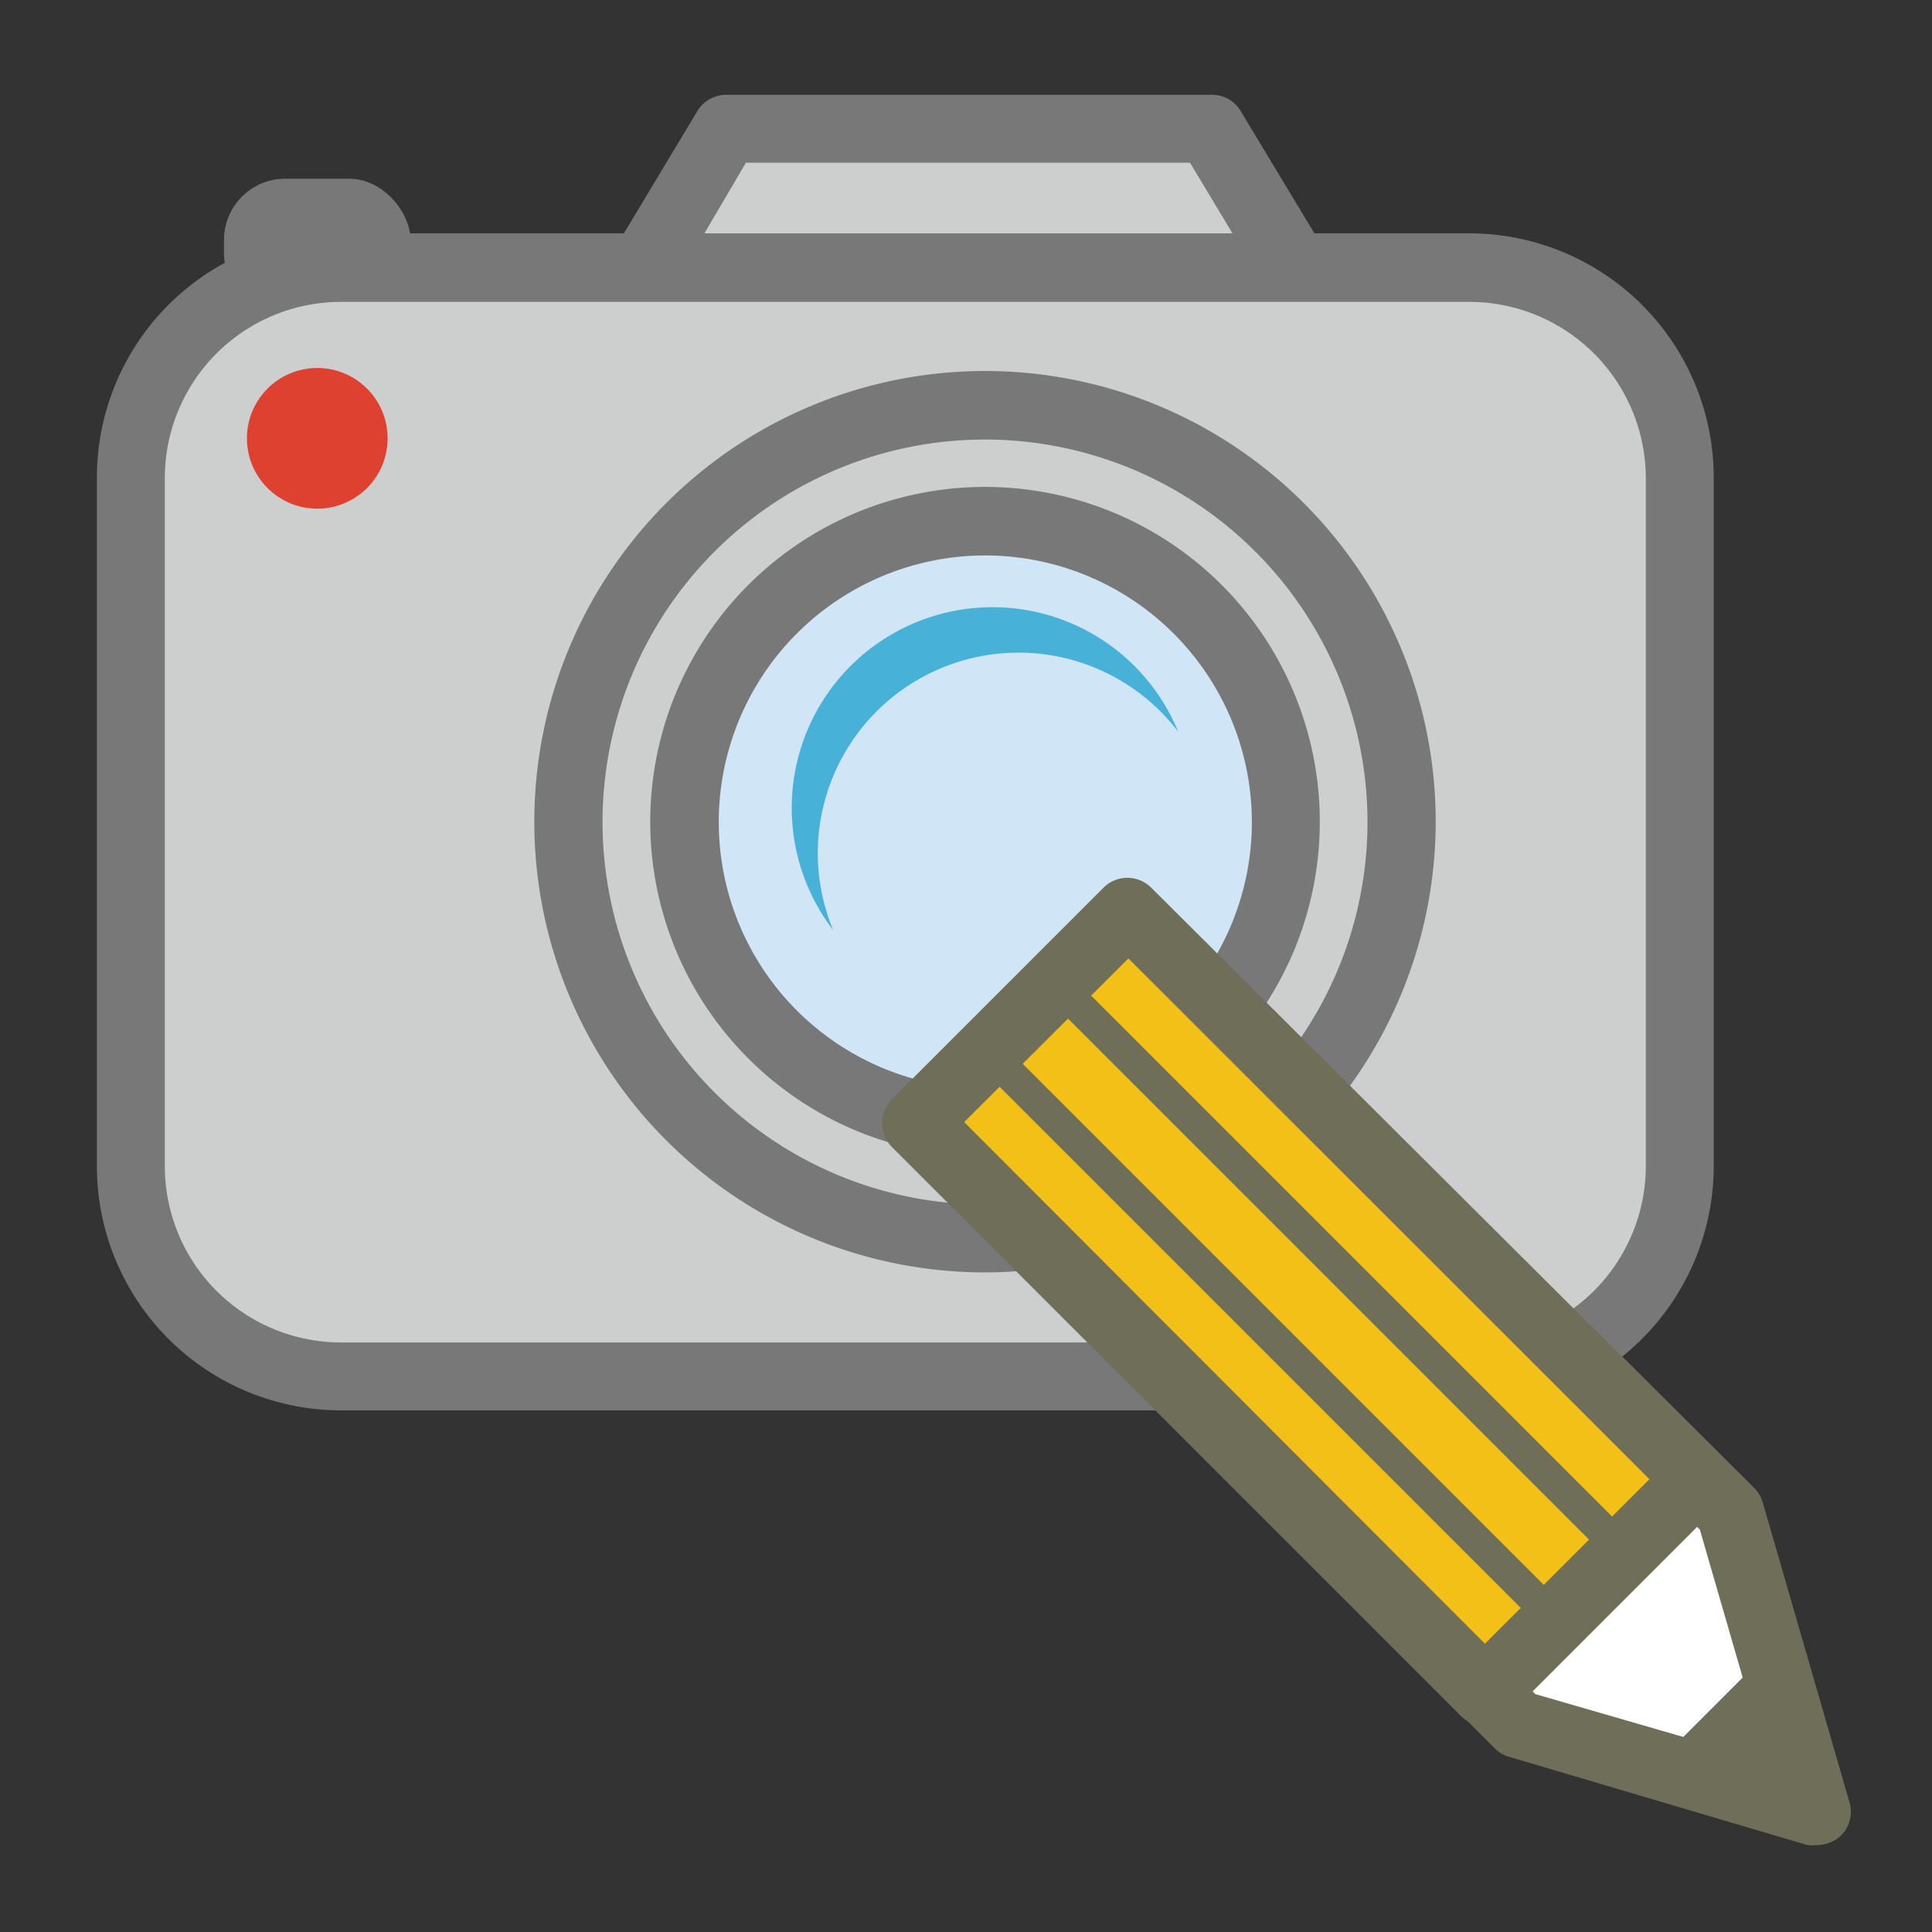 <svg id="Layer_1" data-name="Layer 1" xmlns="http://www.w3.org/2000/svg" viewBox="0 0 64 64"><rect x="0" y="0" width="64" height="64" fill="#333333" stroke="none"/><defs><style>.cls-1{fill:#fff;}.cls-2{fill:#6f6f59;}.cls-3{fill:#787878;}.cls-4{fill:#cdcece;}.cls-5{fill:#de4130;}.cls-6{fill:#d0e5f6;}.cls-7{fill:#47b1d8;}.cls-8{fill:#f3c017;}</style></defs><title>qqs</title><polygon class="cls-1" points="30.34 37.19 37.38 30.15 57.31 50.08 60.18 59.99 50.27 57.12 30.34 37.19"/><path class="cls-2" d="M60.18,61.12a1.12,1.12,0,0,1-.31,0L50,58.2a1.07,1.07,0,0,1-.49-.29L29.55,38a1.12,1.12,0,0,1,0-1.59l7-7a1.15,1.15,0,0,1,1.6,0L58.1,49.28a1.09,1.09,0,0,1,.29.48l2.87,9.92A1.11,1.11,0,0,1,61,60.79,1.15,1.15,0,0,1,60.18,61.12Zm-9.32-5,7.67,2.22-2.22-7.67L37.38,31.75l-5.44,5.44Z"/><rect class="cls-3" x="7.42" y="5.92" width="6.18" height="4.54" rx="2.03"/><polygon class="cls-4" points="40.06 4.26 24.07 4.26 20.96 9.42 43.17 9.42 40.06 4.26"/><path class="cls-3" d="M43.17,10.55H21a1.13,1.13,0,0,1-1-1.71L23.1,3.68a1.13,1.13,0,0,1,1-.54h16a1.11,1.11,0,0,1,1,.54l3.11,5.16a1.12,1.12,0,0,1-1,1.71ZM23,8.3H41.17L39.42,5.39H24.71Z"/><rect class="cls-4" x="4.33" y="8.86" width="51.31" height="36.74" rx="6.96"/><path class="cls-3" d="M48.68,46.72H11.29a8.09,8.09,0,0,1-8.08-8.09V15.82a8.09,8.09,0,0,1,8.08-8.09H48.68a8.1,8.1,0,0,1,8.09,8.09V38.63A8.1,8.1,0,0,1,48.68,46.72ZM11.29,10a5.84,5.84,0,0,0-5.83,5.84V38.63a5.84,5.84,0,0,0,5.83,5.84H48.68a5.85,5.85,0,0,0,5.84-5.84V15.82A5.85,5.85,0,0,0,48.68,10Z"/><circle class="cls-5" cx="10.51" cy="14.52" r="2.33"/><circle class="cls-4" cx="32.64" cy="27.23" r="13.8"/><path class="cls-3" d="M32.64,42.15A14.93,14.93,0,1,1,47.56,27.23,14.95,14.95,0,0,1,32.64,42.15Zm0-27.59A12.67,12.67,0,1,0,45.3,27.23,12.68,12.68,0,0,0,32.64,14.56Z"/><circle class="cls-6" cx="32.64" cy="27.23" r="9.96"/><path class="cls-3" d="M32.64,38.31A11.09,11.09,0,1,1,43.72,27.23,11.09,11.09,0,0,1,32.64,38.31Zm0-19.91a8.83,8.83,0,1,0,8.83,8.83A8.84,8.84,0,0,0,32.64,18.4Z"/><path class="cls-7" d="M27.09,28.24a6.65,6.65,0,0,1,11.94-4A6.65,6.65,0,1,0,27.6,30.81,6.66,6.66,0,0,1,27.09,28.24Z"/><rect class="cls-8" x="38.31" y="29.77" width="9.95" height="26.65" transform="translate(-17.8 43.23) rotate(-45)"/><path class="cls-2" d="M49.19,57.17a1.13,1.13,0,0,1-.8-.33L29.55,38a1.12,1.12,0,0,1,0-1.59l7-7a1.12,1.12,0,0,1,1.59,0L57,48.2a1.13,1.13,0,0,1,0,1.6l-7,7A1.13,1.13,0,0,1,49.19,57.17Zm-17.25-20L49.19,54.45,54.64,49,37.38,31.75Z"/><path class="cls-2" d="M58.79,59.78h-.07l-2.39-.14a1.12,1.12,0,0,1-1-.72,1.13,1.13,0,0,1,.25-1.2l2.26-2.26a1.13,1.13,0,0,1,1.2-.25,1.09,1.09,0,0,1,.72,1l.14,2.4a1.1,1.1,0,0,1-.33.86A1.13,1.13,0,0,1,58.79,59.78Z"/><rect class="cls-2" x="41.84" y="31.53" width="1.08" height="25.95" transform="translate(-19.06 43) rotate(-45)"/><rect class="cls-2" x="44.1" y="29.27" width="1.08" height="25.95" transform="translate(-16.8 43.93) rotate(-45)"/></svg>
